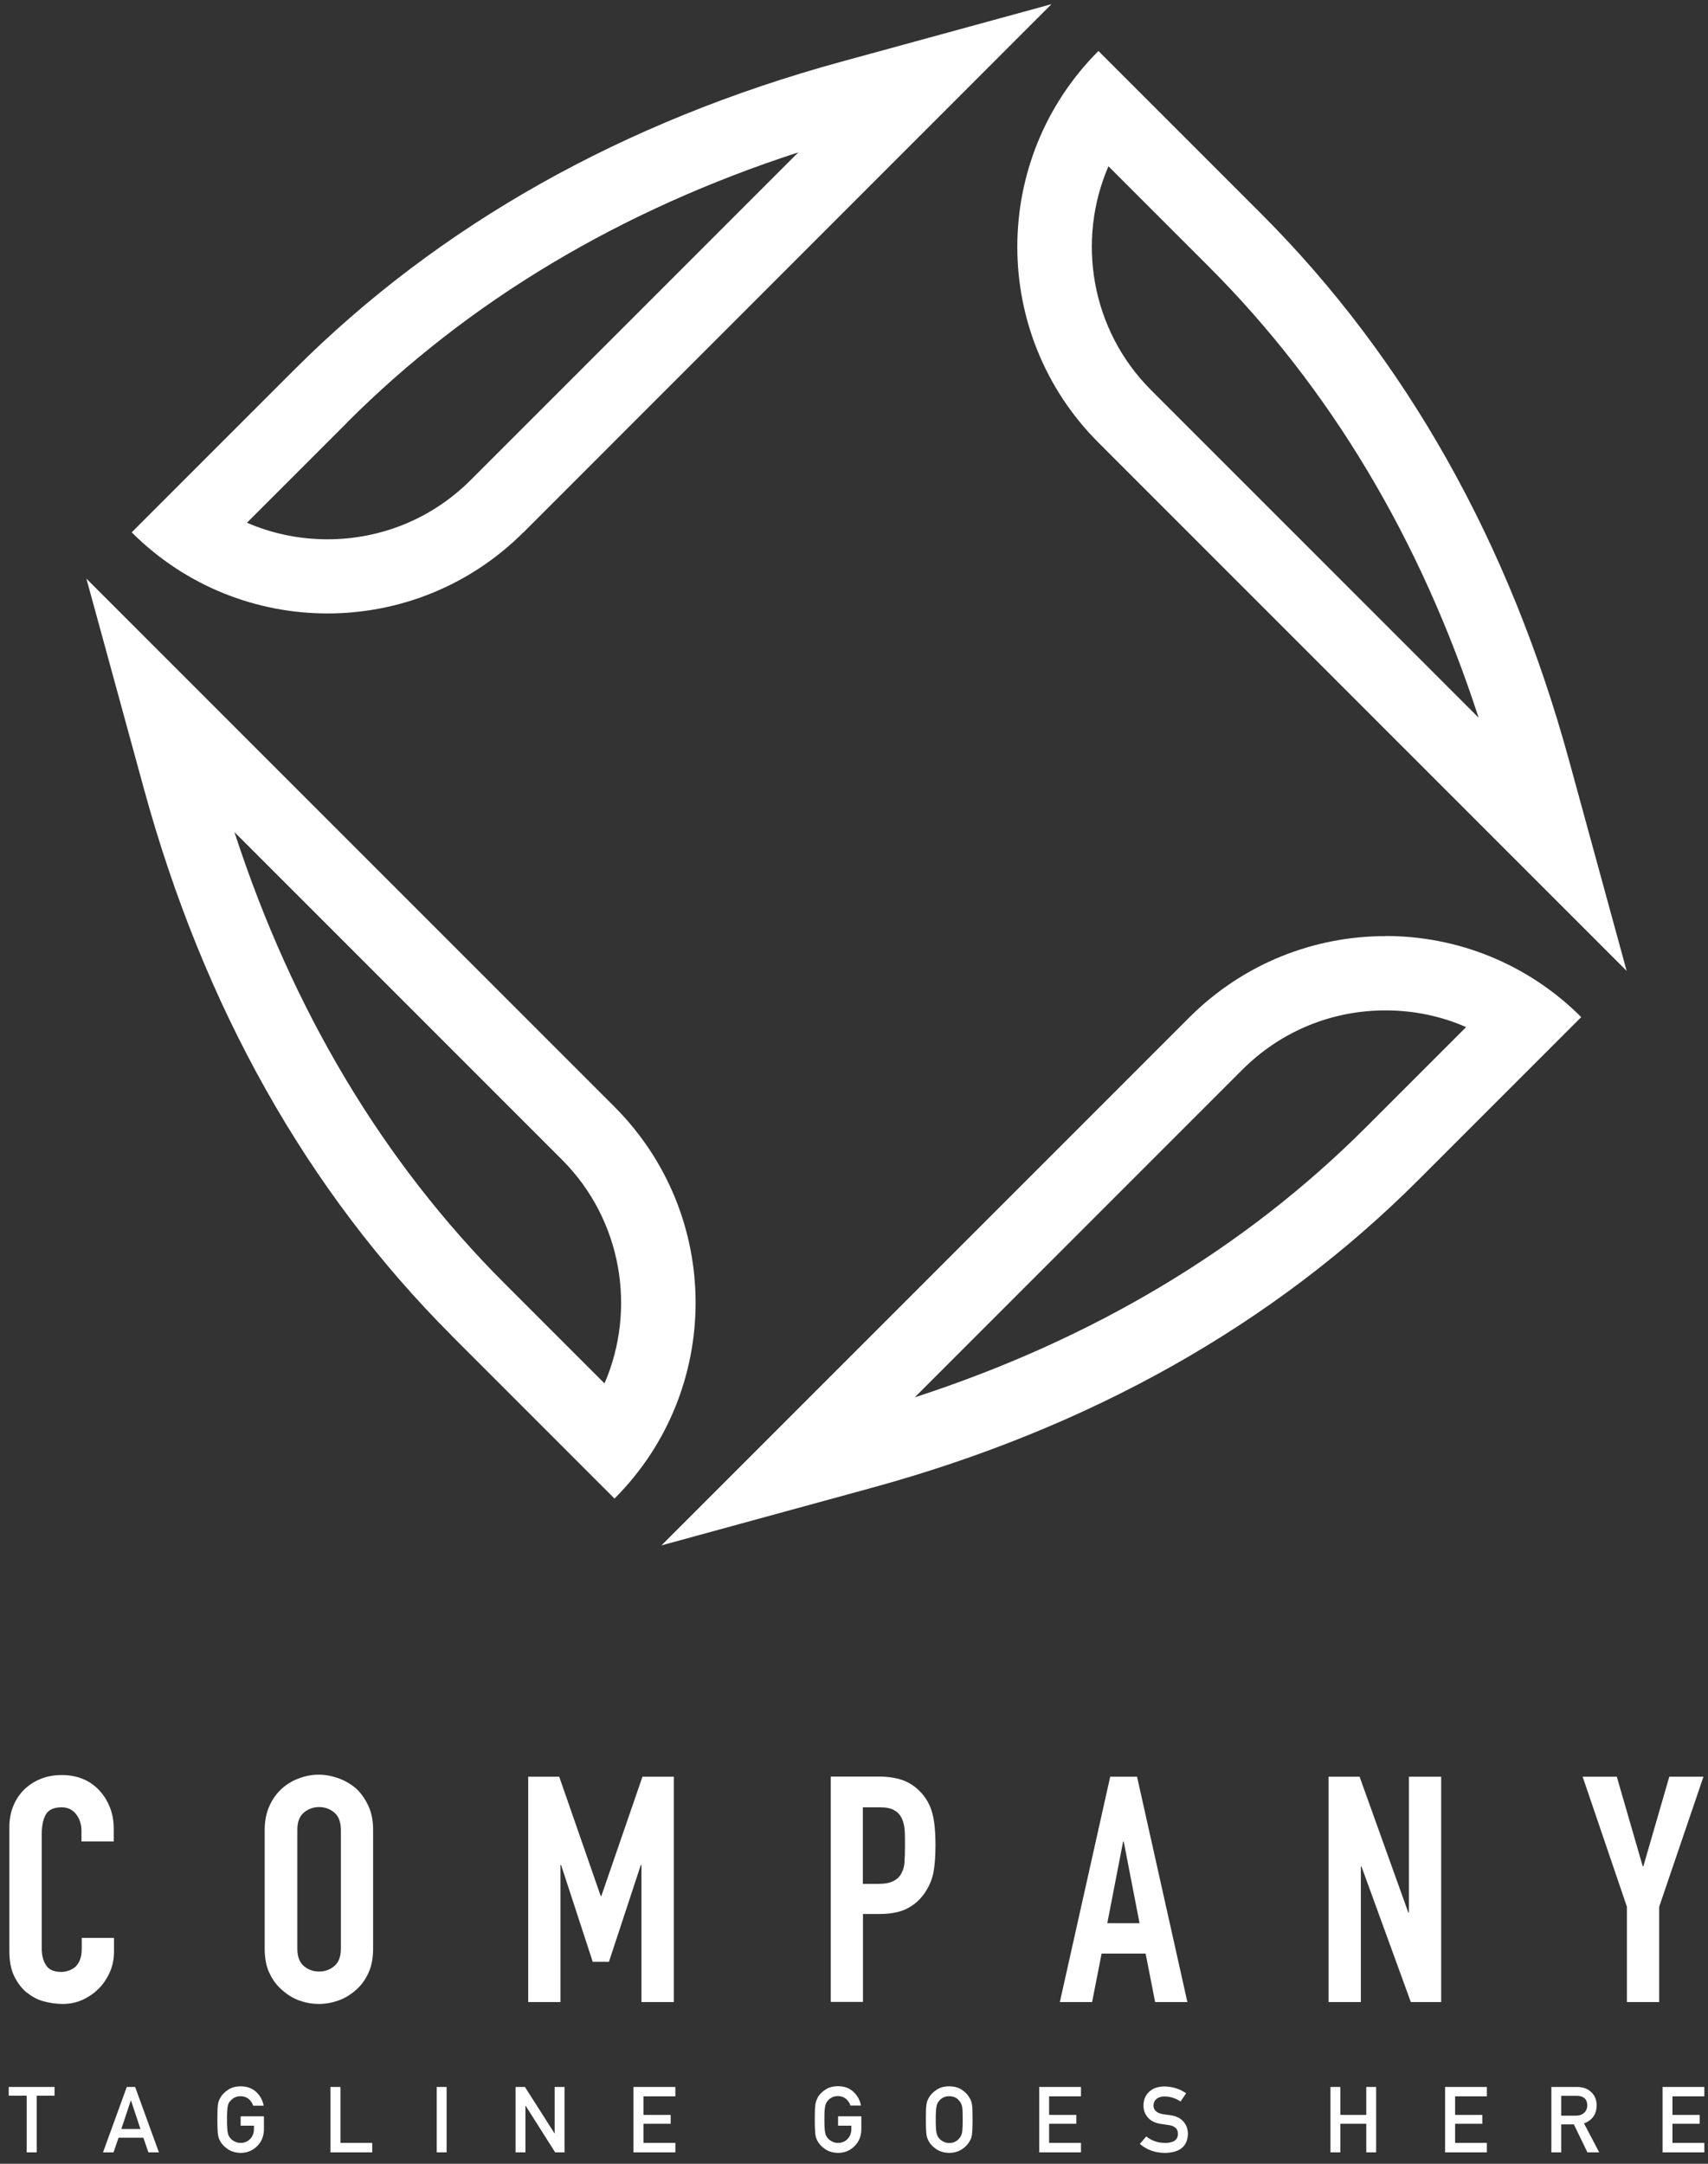 <svg width="135" height="171" viewBox="0 0 135 171" fill="none" xmlns="http://www.w3.org/2000/svg">
<rect x="0" y="0" width="135" height="171" fill="#333333" stroke="none"/>
<path d="M41.37 42.08L83.11 0.33L66.52 4.87C49.26 9.59 34.71 17.78 23.28 29.2L10.41 42.07C14.68 46.34 20.28 48.48 25.89 48.48C31.5 48.48 37.09 46.34 41.37 42.07V42.08ZM27.45 33.37C37.03 23.79 49.01 16.62 63.1 12.04L37.21 37.93C34.19 40.95 30.17 42.62 25.89 42.62C23.66 42.62 21.5 42.17 19.52 41.31L27.45 33.38V33.37Z" fill="url(#paint0_linear_13_596)"/>
<path d="M35.7 105.56L48.57 118.43C52.84 114.16 54.98 108.56 54.98 102.95C54.98 97.34 52.84 91.75 48.57 87.47L6.83 45.73L11.37 62.32C16.09 79.58 24.28 94.13 35.71 105.56H35.7ZM44.41 91.64C49.18 96.41 50.31 103.48 47.78 109.33L39.86 101.41C30.28 91.83 23.11 79.85 18.53 65.76L44.42 91.65L44.41 91.64Z" fill="url(#paint1_linear_13_596)"/>
<path d="M109.5 73.98C103.9 73.98 98.3 76.12 94.02 80.39L52.28 122.13L68.87 117.59C86.13 112.87 100.68 104.68 112.11 93.25L124.98 80.38C122.84 78.24 120.37 76.64 117.74 75.57C115.11 74.5 112.31 73.97 109.5 73.97V73.98ZM107.95 89.1C98.37 98.68 86.39 105.85 72.3 110.43L98.19 84.54C101.21 81.52 105.23 79.85 109.51 79.85C111.74 79.85 113.9 80.3 115.88 81.17L107.95 89.1Z" fill="url(#paint2_linear_13_596)"/>
<path d="M86.831 34.99L128.571 76.73L124.031 60.14C119.311 42.88 111.121 28.33 99.691 16.9L86.821 4.03C78.271 12.58 78.271 26.43 86.821 34.98L86.831 34.99ZM87.621 13.15L95.541 21.07C105.121 30.65 112.291 42.63 116.871 56.72L90.981 30.83C86.211 26.06 85.081 18.99 87.611 13.14L87.621 13.15Z" fill="url(#paint3_linear_13_596)"/>
<path d="M2.13 157.47C2.53 157.8 2.98 158.04 3.48 158.17C3.98 158.3 4.47 158.37 4.96 158.37C5.53 158.37 6.06 158.26 6.55 158.03C7.04 157.8 7.47 157.5 7.84 157.12C8.21 156.74 8.49 156.3 8.7 155.81C8.91 155.32 9.01 154.8 9.01 154.25V153.15H6.46V154.03C6.46 154.38 6.41 154.67 6.31 154.91C6.21 155.14 6.08 155.33 5.93 155.46C5.76 155.59 5.58 155.69 5.39 155.75C5.2 155.81 5.02 155.84 4.85 155.84C4.27 155.84 3.86 155.66 3.64 155.31C3.41 154.96 3.3 154.53 3.3 154.01V144.91C3.3 144.31 3.4 143.81 3.61 143.42C3.82 143.03 4.24 142.83 4.87 142.83C5.35 142.83 5.74 143.01 6.02 143.38C6.3 143.75 6.44 144.18 6.44 144.68V145.53H8.99V144.53C8.99 143.91 8.89 143.34 8.68 142.82C8.47 142.29 8.18 141.84 7.82 141.46C7.07 140.68 6.09 140.28 4.89 140.28C4.27 140.28 3.71 140.38 3.2 140.59C2.69 140.8 2.25 141.09 1.89 141.45C1.52 141.82 1.24 142.25 1.04 142.75C0.84 143.25 0.74 143.79 0.74 144.38V154.18C0.74 155 0.87 155.67 1.13 156.19C1.39 156.72 1.72 157.14 2.12 157.48L2.13 157.47Z" fill="url(#paint4_linear_13_596)"/>
<path d="M29.491 144.61C29.491 143.89 29.371 143.26 29.111 142.71C28.861 142.16 28.531 141.7 28.131 141.33C27.711 140.98 27.251 140.71 26.741 140.53C26.231 140.35 25.721 140.25 25.201 140.25C24.681 140.25 24.171 140.34 23.661 140.53C23.151 140.71 22.701 140.98 22.301 141.33C21.881 141.7 21.551 142.16 21.301 142.71C21.051 143.26 20.921 143.89 20.921 144.61V154.01C20.921 154.76 21.041 155.4 21.301 155.94C21.551 156.47 21.881 156.92 22.301 157.27C22.701 157.64 23.151 157.91 23.661 158.1C24.171 158.28 24.681 158.37 25.201 158.37C25.721 158.37 26.231 158.28 26.741 158.1C27.251 157.92 27.711 157.64 28.131 157.27C28.531 156.92 28.861 156.48 29.111 155.94C29.361 155.41 29.491 154.76 29.491 154.01V144.61ZM26.941 154.01C26.941 154.63 26.771 155.08 26.431 155.37C26.091 155.66 25.681 155.81 25.221 155.81C24.761 155.81 24.351 155.66 24.011 155.37C23.671 155.08 23.501 154.62 23.501 154.01V144.61C23.501 143.99 23.671 143.54 24.011 143.25C24.351 142.96 24.761 142.81 25.221 142.81C25.681 142.81 26.091 142.96 26.431 143.25C26.771 143.54 26.941 144 26.941 144.61V154.01Z" fill="url(#paint5_linear_13_596)"/>
<path d="M47.53 149.84H47.48L44.2 140.41H41.75V158.22H44.3V147.39H44.35L46.85 155.04H48.13L50.65 147.39H50.7V158.22H53.26V140.41H50.78L47.53 149.84Z" fill="url(#paint6_linear_13_596)"/>
<path d="M72.79 141.66C72.36 141.19 71.87 140.87 71.34 140.68C70.81 140.5 70.19 140.4 69.49 140.4H65.66V158.21H68.21V151.26H69.51C70.46 151.26 71.23 151.1 71.81 150.77C72.39 150.45 72.86 149.99 73.21 149.41C73.51 148.93 73.71 148.41 73.8 147.86C73.89 147.31 73.94 146.63 73.94 145.83C73.94 144.76 73.86 143.92 73.69 143.29C73.52 142.66 73.22 142.12 72.79 141.65V141.66ZM71.5 147.09C71.48 147.46 71.4 147.77 71.26 148.02C71.13 148.29 70.92 148.5 70.63 148.65C70.35 148.8 69.95 148.88 69.43 148.88H68.2V142.83H69.53C70.03 142.83 70.41 142.9 70.68 143.06C70.95 143.21 71.15 143.43 71.28 143.71C71.41 143.99 71.49 144.32 71.51 144.7C71.53 145.08 71.53 145.47 71.53 145.89C71.53 146.34 71.52 146.75 71.49 147.12L71.5 147.09Z" fill="url(#paint7_linear_13_596)"/>
<path d="M87.751 140.41L83.77 158.22H86.32L87.07 154.39H90.55L91.3 158.22H93.85L89.871 140.41H87.74H87.751ZM87.52 151.99L88.77 145.54H88.82L90.07 151.99H87.52Z" fill="url(#paint8_linear_13_596)"/>
<path d="M113.911 158.22V140.41H111.361V151.14H111.311L107.461 140.41H105.011V158.22H107.561V147.51H107.611L111.511 158.22H113.911Z" fill="url(#paint9_linear_13_596)"/>
<path d="M125.091 140.41L128.591 150.69V158.22H131.141V150.69L134.641 140.41H131.941L129.891 147.49H129.841L127.791 140.41H125.091Z" fill="url(#paint10_linear_13_596)"/>
<path d="M2.11 170.1H2.9V165.62H4.31V164.93H0.69V165.62H2.11V170.1Z" fill="url(#paint11_linear_13_596)"/>
<path d="M11.331 168.94L11.731 170.1H12.561L10.681 164.93H10.021L8.141 170.1H8.971L9.371 168.94H11.331ZM10.341 165.99H10.351L11.101 168.25H9.591L10.341 165.99Z" fill="url(#paint12_linear_13_596)"/>
<path d="M18.211 166.04C18.291 165.93 18.401 165.84 18.541 165.77C18.671 165.7 18.831 165.66 19.021 165.66C19.271 165.66 19.481 165.74 19.661 165.88C19.831 166.03 19.941 166.2 20.011 166.41H20.841C20.761 165.98 20.561 165.61 20.241 165.32C19.931 165.03 19.521 164.88 19.021 164.88C18.611 164.88 18.271 164.98 18.001 165.17C17.721 165.36 17.521 165.57 17.401 165.81C17.321 165.94 17.261 166.1 17.231 166.3C17.191 166.5 17.181 166.91 17.181 167.51C17.181 168.11 17.201 168.5 17.231 168.71C17.251 168.82 17.271 168.91 17.301 168.99C17.331 169.06 17.361 169.14 17.401 169.21C17.531 169.45 17.731 169.66 18.001 169.84C18.271 170.03 18.611 170.13 19.021 170.14C19.551 170.14 19.981 169.95 20.331 169.6C20.681 169.25 20.851 168.82 20.861 168.3V167.25H19.021V167.99H20.071V168.26C20.071 168.58 19.961 168.85 19.771 169.04C19.571 169.25 19.321 169.35 19.011 169.35C18.831 169.35 18.671 169.31 18.531 169.23C18.391 169.16 18.291 169.08 18.201 168.97C18.101 168.86 18.031 168.71 18.001 168.53C17.961 168.35 17.941 168.01 17.941 167.5C17.941 166.99 17.961 166.65 18.001 166.46C18.031 166.28 18.101 166.14 18.201 166.03L18.211 166.04Z" fill="url(#paint13_linear_13_596)"/>
<path d="M26.12 164.93V170.1H29.42V169.35H26.91V164.93H26.12Z" fill="url(#paint14_linear_13_596)"/>
<path d="M35.3 164.93H34.52V170.1H35.3V164.93Z" fill="url(#paint15_linear_13_596)"/>
<path d="M40.75 164.93V170.1H41.53V166.42H41.55L43.88 170.1H44.62V164.93H43.84V168.6H43.83L41.49 164.93H40.75Z" fill="url(#paint16_linear_13_596)"/>
<path d="M53.38 165.67V164.93H50.07V170.1H53.38V169.35H50.86V167.84H53.01V167.14H50.86V165.67H53.38Z" fill="url(#paint17_linear_13_596)"/>
<path d="M64.62 165.81C64.54 165.94 64.48 166.1 64.45 166.3C64.41 166.5 64.4 166.91 64.4 167.51C64.4 168.11 64.42 168.5 64.45 168.71C64.47 168.82 64.49 168.91 64.52 168.99C64.55 169.06 64.58 169.14 64.62 169.21C64.75 169.45 64.95 169.66 65.22 169.84C65.49 170.03 65.83 170.13 66.24 170.14C66.77 170.14 67.2 169.95 67.55 169.6C67.9 169.25 68.07 168.82 68.08 168.3V167.25H66.24V167.99H67.29V168.26C67.29 168.58 67.18 168.85 66.99 169.04C66.79 169.25 66.54 169.35 66.23 169.35C66.05 169.35 65.89 169.31 65.75 169.23C65.62 169.16 65.51 169.08 65.42 168.97C65.32 168.86 65.25 168.71 65.22 168.53C65.18 168.35 65.16 168.01 65.16 167.5C65.16 166.99 65.18 166.65 65.22 166.46C65.25 166.28 65.32 166.14 65.42 166.03C65.5 165.92 65.61 165.83 65.75 165.76C65.88 165.69 66.04 165.65 66.23 165.65C66.48 165.65 66.69 165.73 66.87 165.87C67.04 166.02 67.15 166.19 67.22 166.4H68.05C67.97 165.97 67.77 165.6 67.45 165.31C67.14 165.02 66.73 164.87 66.23 164.87C65.82 164.87 65.48 164.97 65.21 165.16C64.93 165.35 64.73 165.56 64.61 165.8L64.62 165.81Z" fill="url(#paint18_linear_13_596)"/>
<path d="M73.401 165.81C73.321 165.94 73.261 166.1 73.231 166.3C73.191 166.5 73.181 166.91 73.181 167.51C73.181 168.11 73.201 168.5 73.231 168.71C73.251 168.82 73.271 168.91 73.301 168.99C73.331 169.06 73.361 169.14 73.401 169.21C73.531 169.45 73.731 169.66 74.001 169.84C74.271 170.03 74.611 170.13 75.021 170.14C75.431 170.14 75.771 170.03 76.051 169.84C76.321 169.66 76.521 169.45 76.641 169.21C76.731 169.08 76.791 168.92 76.821 168.71C76.851 168.5 76.871 168.1 76.871 167.51C76.871 166.92 76.861 166.51 76.821 166.3C76.791 166.1 76.731 165.93 76.641 165.81C76.521 165.57 76.321 165.36 76.051 165.17C75.781 164.98 75.431 164.88 75.021 164.88C74.611 164.88 74.271 164.98 74.001 165.17C73.721 165.36 73.521 165.57 73.401 165.81ZM74.021 166.47C74.051 166.29 74.121 166.15 74.221 166.04C74.301 165.93 74.411 165.84 74.551 165.77C74.681 165.7 74.841 165.66 75.031 165.66C75.221 165.66 75.381 165.7 75.521 165.77C75.651 165.84 75.751 165.93 75.831 166.04C75.931 166.15 76.001 166.29 76.041 166.47C76.081 166.65 76.091 167 76.091 167.51C76.091 168.02 76.071 168.36 76.041 168.54C76.001 168.72 75.931 168.86 75.831 168.98C75.751 169.09 75.651 169.17 75.521 169.24C75.381 169.32 75.221 169.36 75.031 169.36C74.841 169.36 74.691 169.32 74.551 169.24C74.411 169.17 74.311 169.09 74.221 168.98C74.121 168.87 74.051 168.72 74.021 168.54C73.981 168.36 73.961 168.02 73.961 167.51C73.961 167 73.981 166.66 74.021 166.47Z" fill="url(#paint19_linear_13_596)"/>
<path d="M82.141 170.1H85.441V169.35H82.921V167.84H85.071V167.14H82.921V165.67H85.441V164.93H82.141V170.1Z" fill="url(#paint20_linear_13_596)"/>
<path d="M92.071 169.35C91.501 169.35 91.011 169.17 90.601 168.84L90.091 169.43C90.641 169.9 91.301 170.14 92.071 170.14C93.251 170.13 93.861 169.62 93.891 168.64C93.891 168.27 93.781 167.95 93.551 167.68C93.321 167.4 92.961 167.22 92.481 167.16C92.231 167.13 92.041 167.1 91.901 167.08C91.641 167.03 91.461 166.95 91.341 166.82C91.221 166.7 91.171 166.56 91.171 166.42C91.171 166.17 91.261 165.99 91.431 165.86C91.591 165.74 91.791 165.68 92.031 165.68C92.501 165.68 92.921 165.82 93.311 166.08L93.751 165.43C93.271 165.09 92.721 164.91 92.071 164.89C91.541 164.89 91.121 165.03 90.831 165.31C90.531 165.59 90.381 165.95 90.381 166.4C90.381 166.78 90.501 167.09 90.741 167.36C90.971 167.62 91.311 167.78 91.751 167.85C92.001 167.89 92.231 167.92 92.431 167.95C92.881 168.03 93.111 168.26 93.101 168.64C93.101 169.11 92.751 169.35 92.081 169.36L92.071 169.35Z" fill="url(#paint21_linear_13_596)"/>
<path d="M108.77 170.1V164.93H107.99V167.14H105.94V164.93H105.16V170.1H105.94V167.84H107.99V170.1H108.77Z" fill="url(#paint22_linear_13_596)"/>
<path d="M117.521 165.67V164.93H114.221V170.1H117.521V169.35H115.011V167.84H117.161V167.14H115.011V165.67H117.521Z" fill="url(#paint23_linear_13_596)"/>
<path d="M126.2 166.37C126.19 165.89 126.01 165.52 125.69 165.27C125.42 165.04 125.07 164.93 124.64 164.93H122.62V170.1H123.4V167.89H124.4L125.47 170.1H126.4L125.2 167.81C125.86 167.56 126.19 167.08 126.2 166.38V166.37ZM125.24 166.94C125.09 167.11 124.87 167.19 124.58 167.2H123.4V165.63H124.63C124.88 165.63 125.07 165.68 125.2 165.79C125.37 165.91 125.45 166.11 125.46 166.38C125.46 166.6 125.39 166.79 125.24 166.95V166.94Z" fill="url(#paint24_linear_13_596)"/>
<path d="M134.71 165.67V164.93H131.41V170.1H134.71V169.35H132.19V167.84H134.34V167.14H132.19V165.67H134.71Z" fill="url(#paint25_linear_13_596)"/>
<defs>
<linearGradient id="paint0_linear_13_596" x1="10.42" y1="24.41" x2="83.12" y2="24.41" gradientUnits="userSpaceOnUse">
<stop stop-color="white"/>
<stop offset="0.33" stop-color="white"/>
<stop offset="0.52" stop-color="white"/>
<stop offset="0.73" stop-color="white"/>
<stop offset="1" stop-color="white"/>
</linearGradient>
<linearGradient id="paint1_linear_13_596" x1="6.82" y1="82.08" x2="54.98" y2="82.08" gradientUnits="userSpaceOnUse">
<stop stop-color="white"/>
<stop offset="0.33" stop-color="white"/>
<stop offset="0.52" stop-color="white"/>
<stop offset="0.73" stop-color="white"/>
<stop offset="1" stop-color="white"/>
</linearGradient>
<linearGradient id="paint2_linear_13_596" x1="52.28" y1="98.06" x2="124.98" y2="98.06" gradientUnits="userSpaceOnUse">
<stop stop-color="white"/>
<stop offset="0.33" stop-color="white"/>
<stop offset="0.52" stop-color="white"/>
<stop offset="0.73" stop-color="white"/>
<stop offset="1" stop-color="white"/>
</linearGradient>
<linearGradient id="paint3_linear_13_596" x1="80.421" y1="40.39" x2="128.581" y2="40.39" gradientUnits="userSpaceOnUse">
<stop stop-color="white"/>
<stop offset="0.33" stop-color="white"/>
<stop offset="0.52" stop-color="white"/>
<stop offset="0.73" stop-color="white"/>
<stop offset="1" stop-color="white"/>
</linearGradient>
<linearGradient id="paint4_linear_13_596" x1="0.76" y1="149.32" x2="9.01" y2="149.32" gradientUnits="userSpaceOnUse">
<stop stop-color="white"/>
<stop offset="0.33" stop-color="white"/>
<stop offset="0.52" stop-color="white"/>
<stop offset="0.73" stop-color="white"/>
<stop offset="1" stop-color="white"/>
</linearGradient>
<linearGradient id="paint5_linear_13_596" x1="20.941" y1="149.32" x2="29.491" y2="149.32" gradientUnits="userSpaceOnUse">
<stop stop-color="white"/>
<stop offset="0.33" stop-color="white"/>
<stop offset="0.52" stop-color="white"/>
<stop offset="0.73" stop-color="white"/>
<stop offset="1" stop-color="white"/>
</linearGradient>
<linearGradient id="paint6_linear_13_596" x1="41.75" y1="149.32" x2="53.26" y2="149.32" gradientUnits="userSpaceOnUse">
<stop stop-color="white"/>
<stop offset="0.33" stop-color="white"/>
<stop offset="0.52" stop-color="white"/>
<stop offset="0.73" stop-color="white"/>
<stop offset="1" stop-color="white"/>
</linearGradient>
<linearGradient id="paint7_linear_13_596" x1="65.66" y1="149.32" x2="73.94" y2="149.32" gradientUnits="userSpaceOnUse">
<stop stop-color="white"/>
<stop offset="0.33" stop-color="white"/>
<stop offset="0.52" stop-color="white"/>
<stop offset="0.73" stop-color="white"/>
<stop offset="1" stop-color="white"/>
</linearGradient>
<linearGradient id="paint8_linear_13_596" x1="83.77" y1="149.32" x2="93.85" y2="149.32" gradientUnits="userSpaceOnUse">
<stop stop-color="white"/>
<stop offset="0.33" stop-color="white"/>
<stop offset="0.52" stop-color="white"/>
<stop offset="0.73" stop-color="white"/>
<stop offset="1" stop-color="white"/>
</linearGradient>
<linearGradient id="paint9_linear_13_596" x1="105.011" y1="149.32" x2="113.911" y2="149.32" gradientUnits="userSpaceOnUse">
<stop stop-color="white"/>
<stop offset="0.33" stop-color="white"/>
<stop offset="0.52" stop-color="white"/>
<stop offset="0.73" stop-color="white"/>
<stop offset="1" stop-color="white"/>
</linearGradient>
<linearGradient id="paint10_linear_13_596" x1="125.091" y1="149.32" x2="134.641" y2="149.32" gradientUnits="userSpaceOnUse">
<stop stop-color="white"/>
<stop offset="0.33" stop-color="white"/>
<stop offset="0.52" stop-color="white"/>
<stop offset="0.73" stop-color="white"/>
<stop offset="1" stop-color="white"/>
</linearGradient>
<linearGradient id="paint11_linear_13_596" x1="0.69" y1="167.51" x2="4.31" y2="167.51" gradientUnits="userSpaceOnUse">
<stop stop-color="white"/>
<stop offset="0.33" stop-color="white"/>
<stop offset="0.52" stop-color="white"/>
<stop offset="0.73" stop-color="white"/>
<stop offset="1" stop-color="white"/>
</linearGradient>
<linearGradient id="paint12_linear_13_596" x1="8.141" y1="167.51" x2="12.561" y2="167.51" gradientUnits="userSpaceOnUse">
<stop stop-color="white"/>
<stop offset="0.33" stop-color="white"/>
<stop offset="0.52" stop-color="white"/>
<stop offset="0.73" stop-color="white"/>
<stop offset="1" stop-color="white"/>
</linearGradient>
<linearGradient id="paint13_linear_13_596" x1="17.161" y1="167.51" x2="20.851" y2="167.51" gradientUnits="userSpaceOnUse">
<stop stop-color="white"/>
<stop offset="0.33" stop-color="white"/>
<stop offset="0.52" stop-color="white"/>
<stop offset="0.73" stop-color="white"/>
<stop offset="1" stop-color="white"/>
</linearGradient>
<linearGradient id="paint14_linear_13_596" x1="26.12" y1="167.51" x2="29.42" y2="167.51" gradientUnits="userSpaceOnUse">
<stop stop-color="white"/>
<stop offset="0.33" stop-color="white"/>
<stop offset="0.52" stop-color="white"/>
<stop offset="0.73" stop-color="white"/>
<stop offset="1" stop-color="white"/>
</linearGradient>
<linearGradient id="paint15_linear_13_596" x1="34.52" y1="167.51" x2="35.3" y2="167.51" gradientUnits="userSpaceOnUse">
<stop stop-color="white"/>
<stop offset="0.33" stop-color="white"/>
<stop offset="0.52" stop-color="white"/>
<stop offset="0.73" stop-color="white"/>
<stop offset="1" stop-color="white"/>
</linearGradient>
<linearGradient id="paint16_linear_13_596" x1="40.75" y1="167.51" x2="44.62" y2="167.51" gradientUnits="userSpaceOnUse">
<stop stop-color="white"/>
<stop offset="0.33" stop-color="white"/>
<stop offset="0.52" stop-color="white"/>
<stop offset="0.73" stop-color="white"/>
<stop offset="1" stop-color="white"/>
</linearGradient>
<linearGradient id="paint17_linear_13_596" x1="50.07" y1="167.51" x2="53.38" y2="167.51" gradientUnits="userSpaceOnUse">
<stop stop-color="white"/>
<stop offset="0.33" stop-color="white"/>
<stop offset="0.52" stop-color="white"/>
<stop offset="0.73" stop-color="white"/>
<stop offset="1" stop-color="white"/>
</linearGradient>
<linearGradient id="paint18_linear_13_596" x1="64.39" y1="167.51" x2="68.08" y2="167.51" gradientUnits="userSpaceOnUse">
<stop stop-color="white"/>
<stop offset="0.33" stop-color="white"/>
<stop offset="0.52" stop-color="white"/>
<stop offset="0.73" stop-color="white"/>
<stop offset="1" stop-color="white"/>
</linearGradient>
<linearGradient id="paint19_linear_13_596" x1="73.181" y1="167.51" x2="76.871" y2="167.51" gradientUnits="userSpaceOnUse">
<stop stop-color="white"/>
<stop offset="0.33" stop-color="white"/>
<stop offset="0.52" stop-color="white"/>
<stop offset="0.73" stop-color="white"/>
<stop offset="1" stop-color="white"/>
</linearGradient>
<linearGradient id="paint20_linear_13_596" x1="82.141" y1="167.51" x2="85.441" y2="167.51" gradientUnits="userSpaceOnUse">
<stop stop-color="white"/>
<stop offset="0.33" stop-color="white"/>
<stop offset="0.52" stop-color="white"/>
<stop offset="0.73" stop-color="white"/>
<stop offset="1" stop-color="white"/>
</linearGradient>
<linearGradient id="paint21_linear_13_596" x1="90.091" y1="167.51" x2="93.881" y2="167.51" gradientUnits="userSpaceOnUse">
<stop stop-color="white"/>
<stop offset="0.33" stop-color="white"/>
<stop offset="0.52" stop-color="white"/>
<stop offset="0.73" stop-color="white"/>
<stop offset="1" stop-color="white"/>
</linearGradient>
<linearGradient id="paint22_linear_13_596" x1="105.16" y1="167.51" x2="108.77" y2="167.51" gradientUnits="userSpaceOnUse">
<stop stop-color="white"/>
<stop offset="0.33" stop-color="white"/>
<stop offset="0.52" stop-color="white"/>
<stop offset="0.73" stop-color="white"/>
<stop offset="1" stop-color="white"/>
</linearGradient>
<linearGradient id="paint23_linear_13_596" x1="114.221" y1="167.51" x2="117.521" y2="167.51" gradientUnits="userSpaceOnUse">
<stop stop-color="white"/>
<stop offset="0.33" stop-color="white"/>
<stop offset="0.52" stop-color="white"/>
<stop offset="0.73" stop-color="white"/>
<stop offset="1" stop-color="white"/>
</linearGradient>
<linearGradient id="paint24_linear_13_596" x1="122.62" y1="167.51" x2="126.4" y2="167.51" gradientUnits="userSpaceOnUse">
<stop stop-color="white"/>
<stop offset="0.33" stop-color="white"/>
<stop offset="0.52" stop-color="white"/>
<stop offset="0.73" stop-color="white"/>
<stop offset="1" stop-color="white"/>
</linearGradient>
<linearGradient id="paint25_linear_13_596" x1="131.41" y1="167.51" x2="134.71" y2="167.51" gradientUnits="userSpaceOnUse">
<stop stop-color="white"/>
<stop offset="0.33" stop-color="white"/>
<stop offset="0.52" stop-color="white"/>
<stop offset="0.73" stop-color="white"/>
<stop offset="1" stop-color="white"/>
</linearGradient>
</defs>
</svg>
